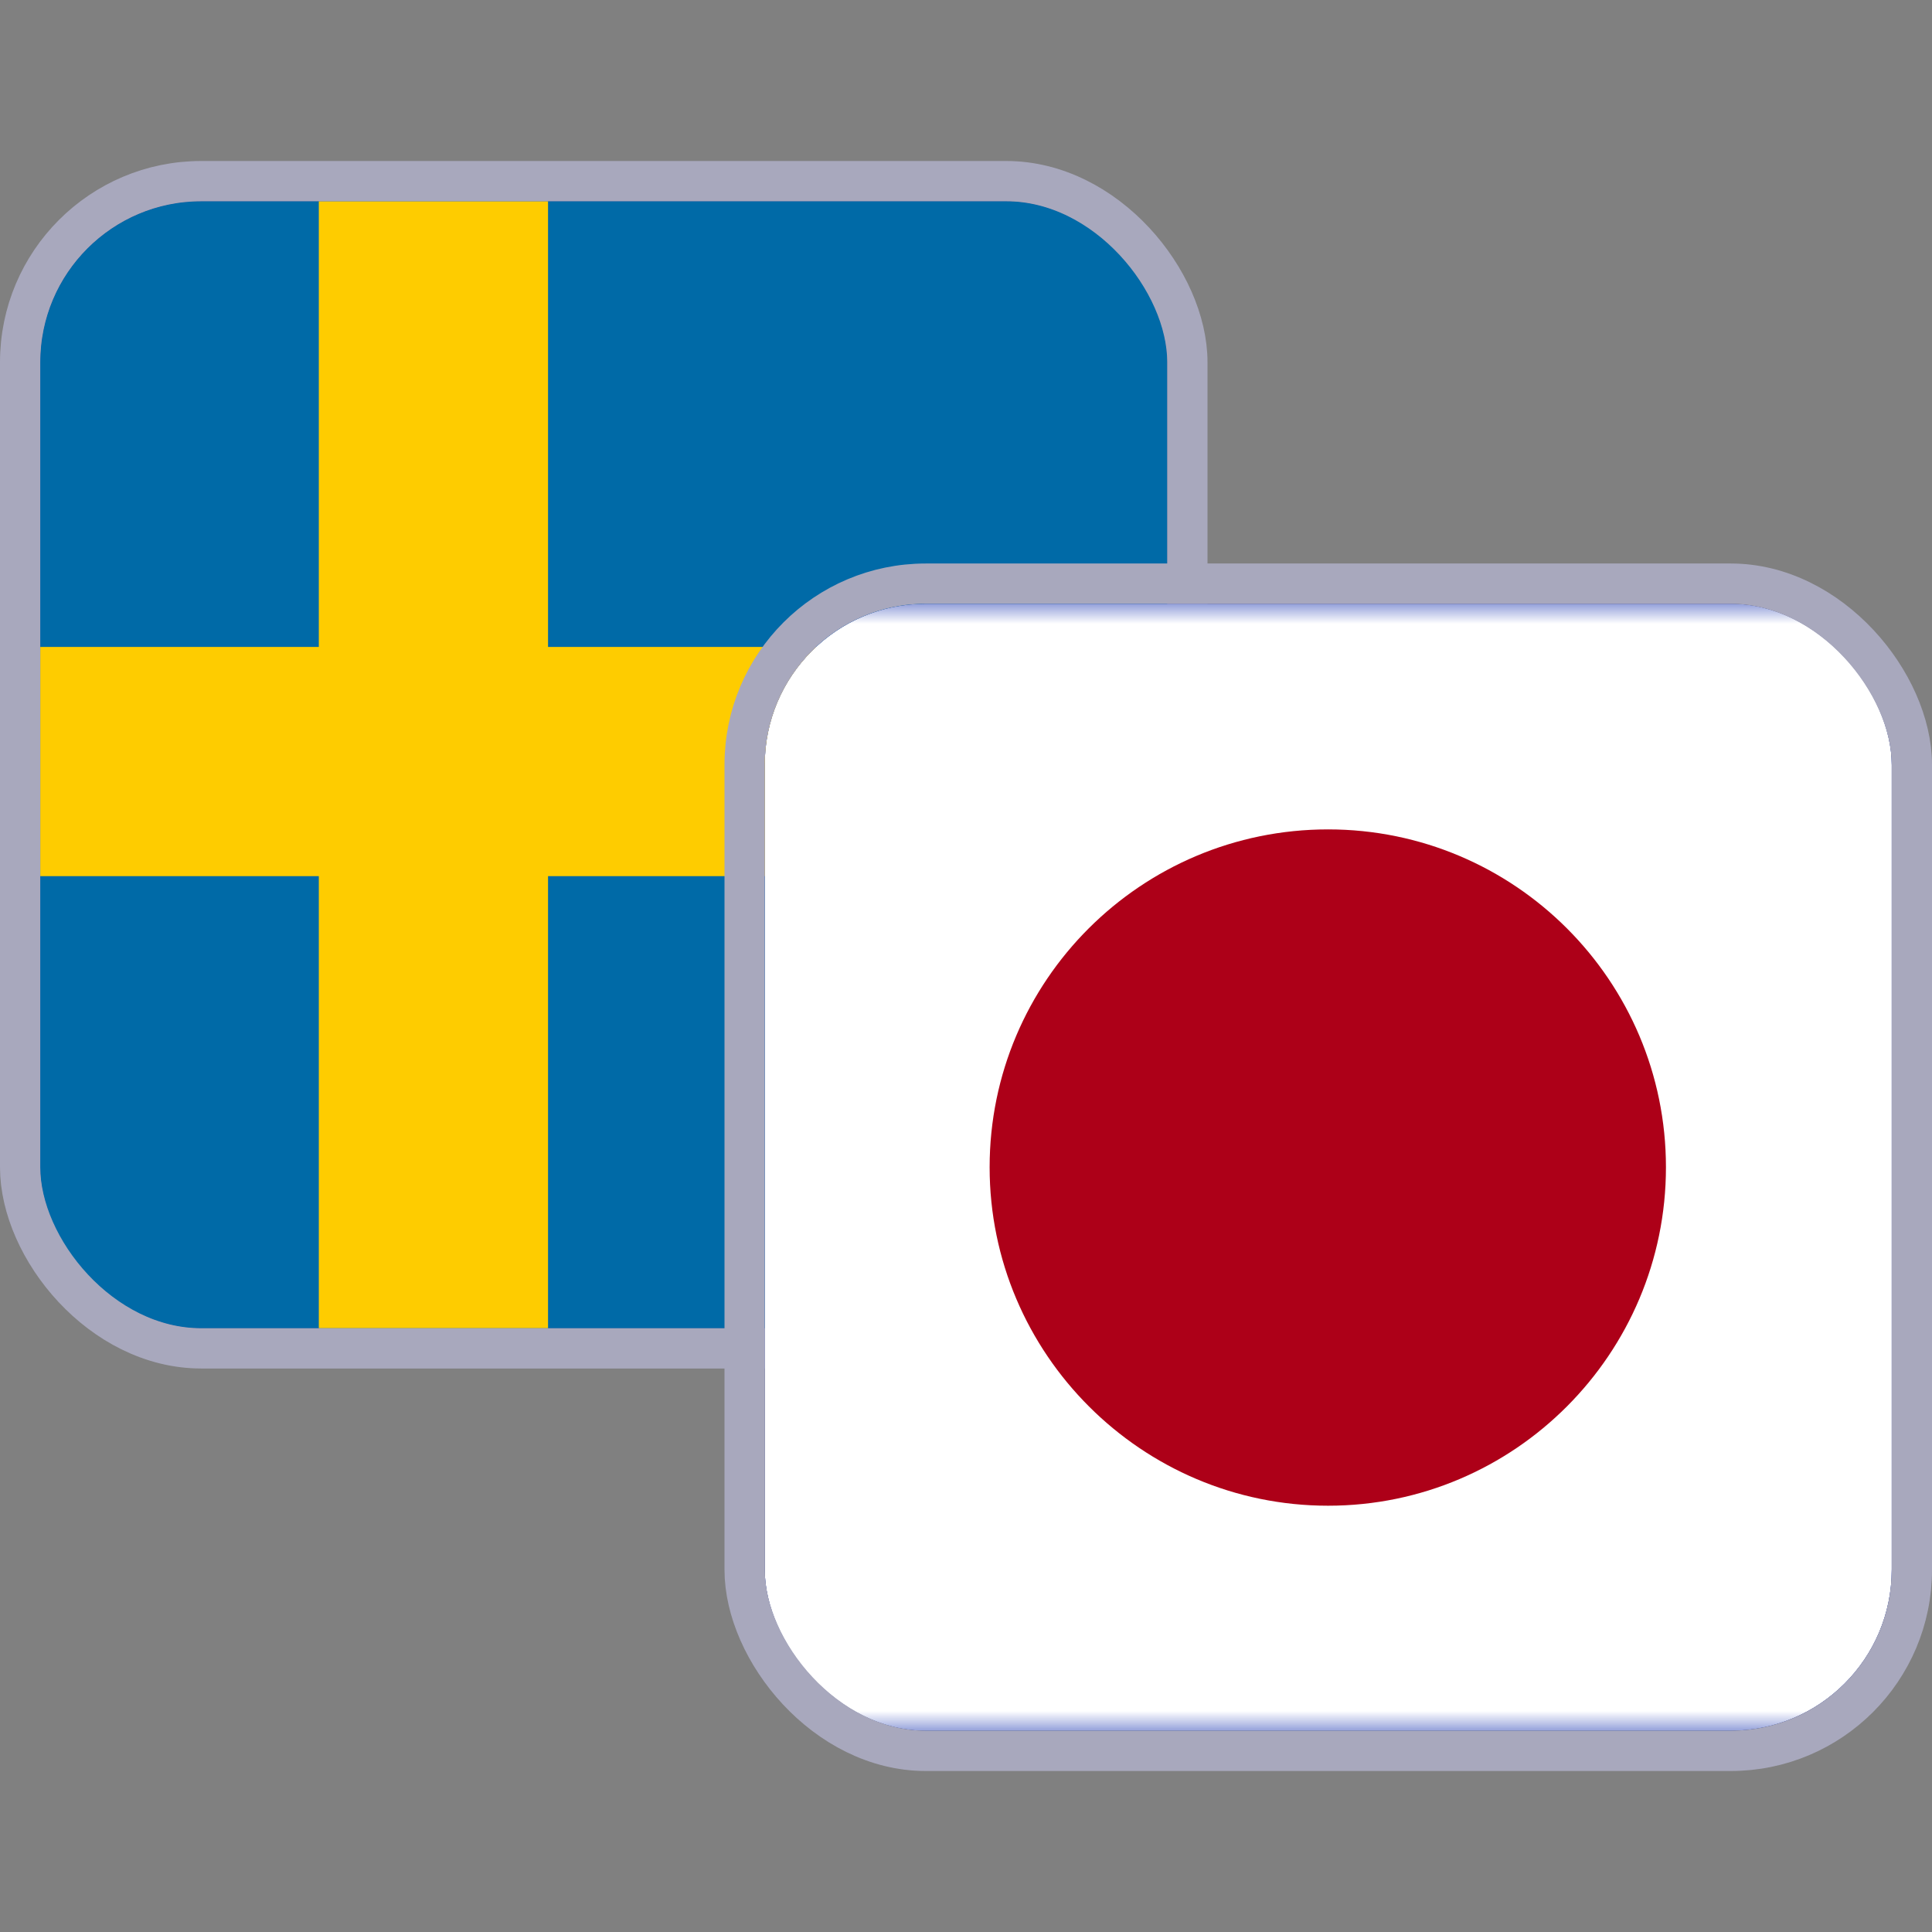 <svg width="48" height="48" viewBox="0 0 48 48" fill="none" xmlns="http://www.w3.org/2000/svg">
<rect x="0" y="0" width="48" height="48" fill="#808080" stroke="none"/>
<g clip-path="url(#clip0_179_15931)">
<rect x="1" y="5" width="28" height="28" rx="4" fill="#1A35B0"/>
<rect width="44.927" height="28" transform="translate(-6 5)" fill="#006AA7"/>
<path fill-rule="evenodd" clip-rule="evenodd" d="M13.616 5H7.921V16.073H-6V21.768H7.921V33H13.616V21.768H38.927V16.073H13.616V5Z" fill="#FECC00"/>
</g>
<rect x="0.5" y="4.5" width="29" height="29" rx="4.5" stroke="#A8A8BD"/>
<g clip-path="url(#clip1_179_15931)">
<rect x="19" y="15" width="28" height="28" rx="4" fill="#2A43B6"/>
<g clip-path="url(#clip2_179_15931)">
<mask id="mask0_179_15931" style="mask-type:luminance" maskUnits="userSpaceOnUse" x="9" y="15" width="48" height="28">
<path d="M56.992 15H9V43H56.992V15Z" fill="white"/>
</mask>
<g mask="url(#mask0_179_15931)">
<path d="M56.992 15H9V43H56.992V15Z" fill="white"/>
<mask id="mask1_179_15931" style="mask-type:luminance" maskUnits="userSpaceOnUse" x="9" y="15" width="48" height="28">
<path d="M56.992 15H9V43H56.992V15Z" fill="white"/>
</mask>
<g mask="url(#mask1_179_15931)">
<path d="M32.996 20.606C37.629 20.606 41.39 24.367 41.39 29C41.39 33.633 37.629 37.409 32.996 37.409C28.363 37.409 24.587 33.633 24.587 29C24.587 24.367 28.348 20.606 32.996 20.606Z" fill="#AD0018"/>
</g>
</g>
</g>
</g>
<rect x="18.5" y="14.5" width="29" height="29" rx="4.5" stroke="#A8A8BD"/>
<defs>
<clipPath id="clip0_179_15931">
<rect x="1" y="5" width="28" height="28" rx="4" fill="white"/>
</clipPath>
<clipPath id="clip1_179_15931">
<rect x="19" y="15" width="28" height="28" rx="4" fill="white"/>
</clipPath>
<clipPath id="clip2_179_15931">
<rect width="47.992" height="28" fill="white" transform="translate(9 15)"/>
</clipPath>
</defs>
</svg>
